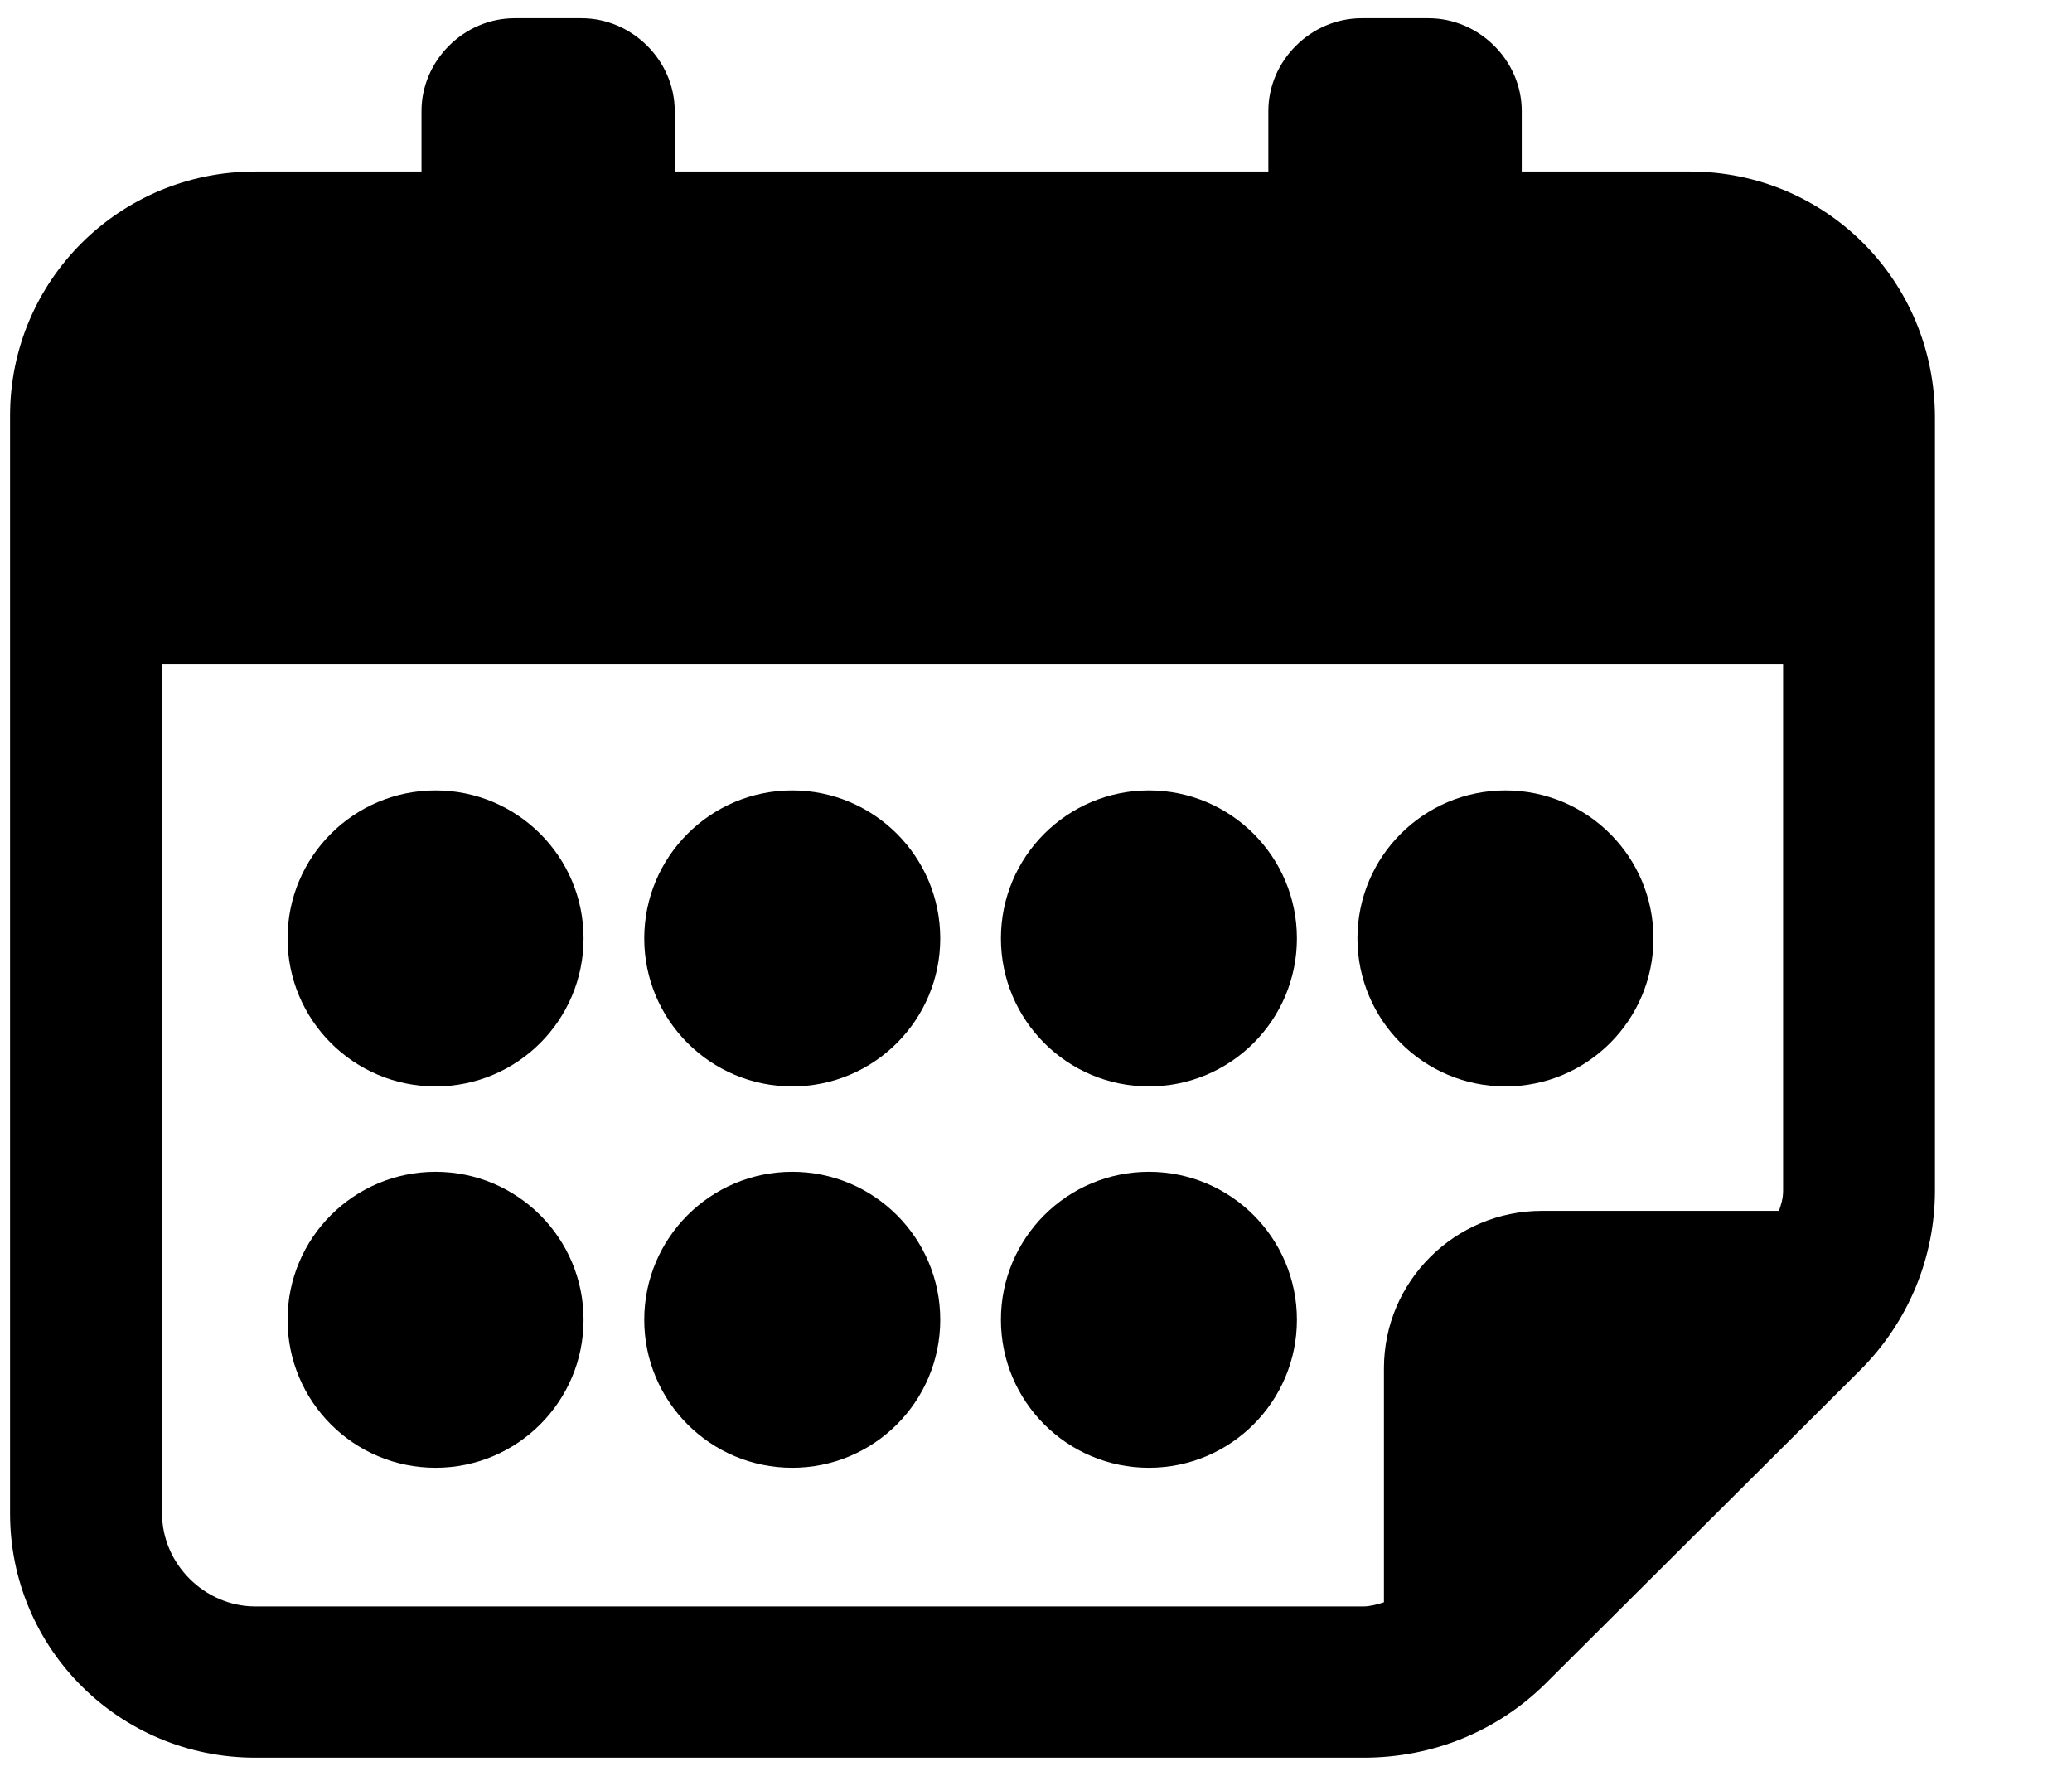 <?xml version="1.0" encoding="UTF-8"?>
<svg width="14px" height="12px" viewBox="0 0 14 12" version="1.1" xmlns="http://www.w3.org/2000/svg" xmlns:xlink="http://www.w3.org/1999/xlink">
    <title>noun_Calendar_2080533 Copy 2</title>
    <g id="accueil" stroke="none" stroke-width="1" fill="none" fill-rule="evenodd">
        <g id="Accueil-forum-v1" transform="translate(-439, -615)" fill="#000000" fill-rule="nonzero">
            <g id="Group-14" transform="translate(0.5, 471)">
                <g id="Group" transform="translate(438.5, 144)">
                    <path d="M11.418,1.159 L10.282,1.159 L10.282,0.75 C10.282,0.409 9.994,0.123 9.652,0.123 L9.2,0.123 C8.858,0.123 8.57,0.409 8.57,0.75 L8.57,1.159 L4.559,1.159 L4.559,0.75 C4.559,0.409 4.271,0.123 3.929,0.123 L3.477,0.123 C3.135,0.123 2.848,0.409 2.848,0.75 L2.848,1.159 L1.725,1.159 C0.808,1.159 0.068,1.895 0.068,2.809 L0.068,10.227 C0.068,11.141 0.808,11.877 1.725,11.877 L9.214,11.877 C9.679,11.877 10.117,11.7 10.446,11.373 L12.568,9.259 C12.896,8.932 13.074,8.495 13.074,8.045 L13.074,2.823 C13.074,1.895 12.335,1.159 11.418,1.159 Z M1.725,10.855 C1.383,10.855 1.095,10.568 1.095,10.227 L1.095,4.486 L12.048,4.486 L12.048,8.045 C12.048,8.1 12.034,8.141 12.02,8.182 L10.418,8.182 C9.83,8.182 9.351,8.659 9.351,9.245 L9.351,10.827 C9.31,10.841 9.255,10.855 9.214,10.855 L1.725,10.855 Z" id="Shape"></path>
                    <ellipse id="Oval" cx="2.943" cy="6.341" rx="1" ry="1"></ellipse>
                    <ellipse id="Oval" cx="5.353" cy="6.341" rx="1" ry="1"></ellipse>
                    <ellipse id="Oval" cx="7.763" cy="6.341" rx="1" ry="1"></ellipse>
                    <ellipse id="Oval" cx="10.172" cy="6.341" rx="1" ry="1"></ellipse>
                    <ellipse id="Oval" cx="2.943" cy="8.918" rx="1" ry="1"></ellipse>
                    <ellipse id="Oval" cx="5.353" cy="8.918" rx="1" ry="1"></ellipse>
                    <ellipse id="Oval" cx="7.763" cy="8.918" rx="1" ry="1"></ellipse>
                </g>
            </g>
        </g>
    </g>
</svg>